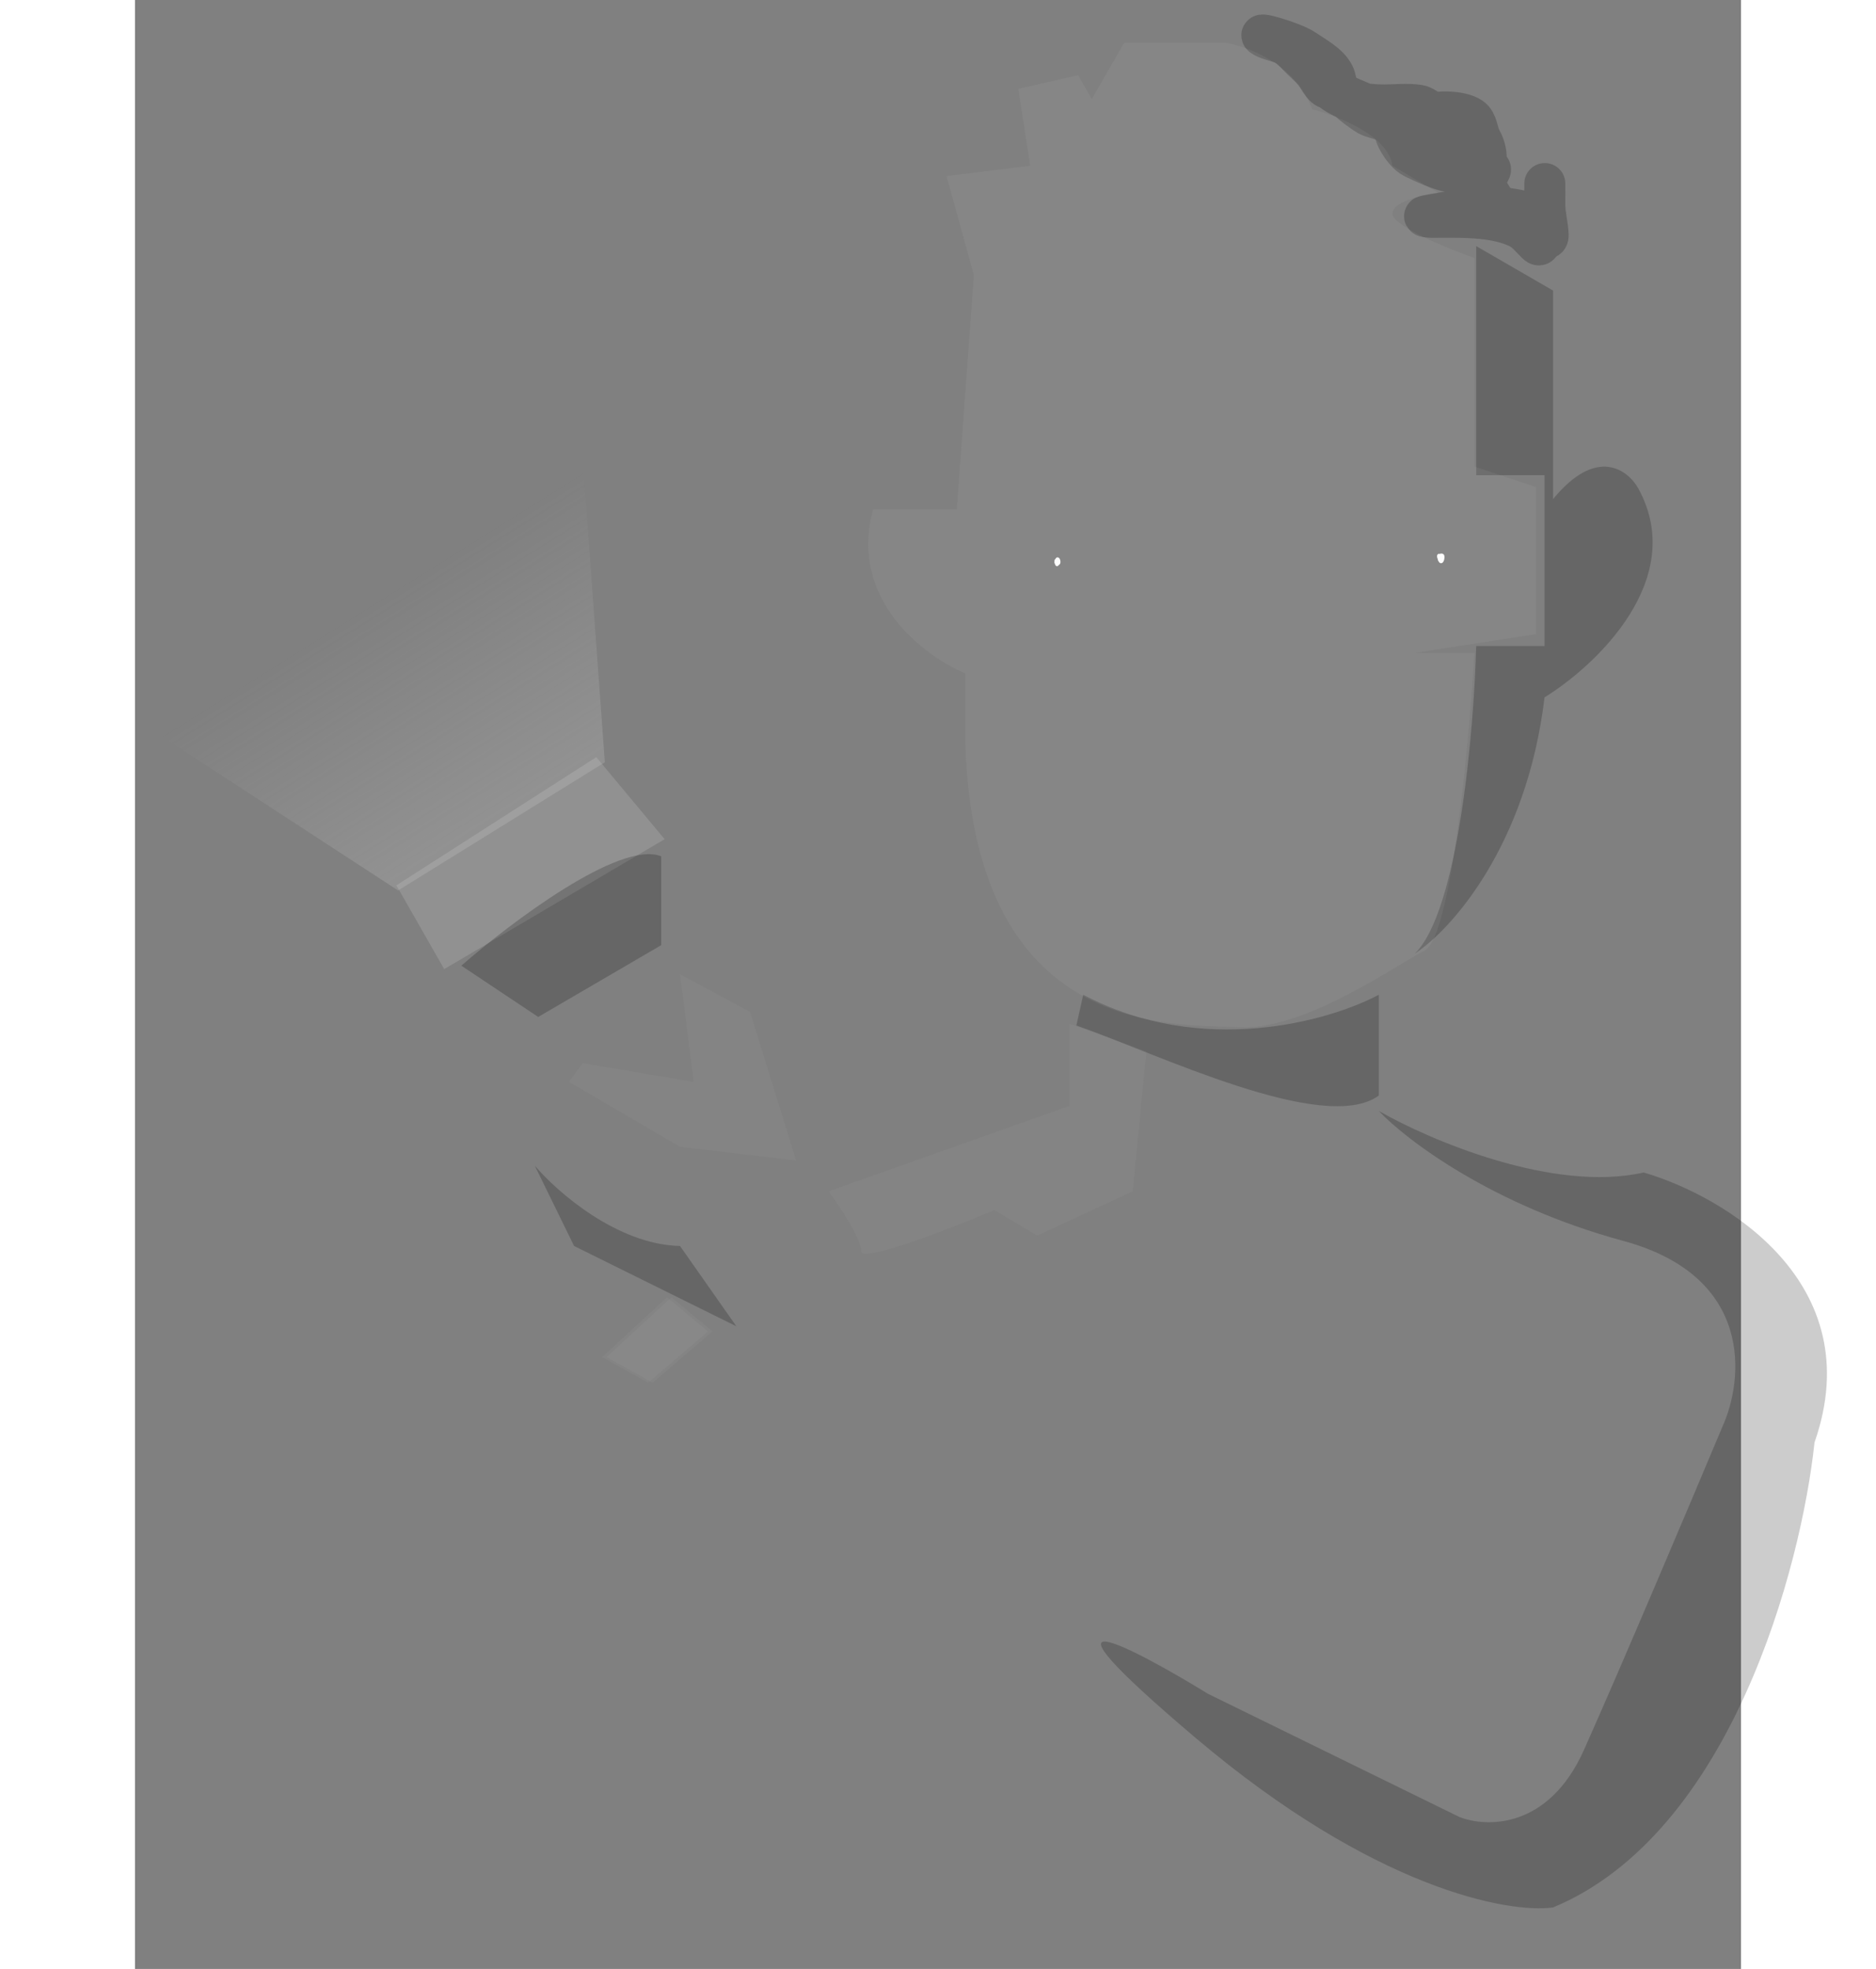      <svg id="npk" width="549" height="576" viewBox="0 0 470 576" fill="none" xmlns="http://www.w3.org/2000/svg">
                        <rect x="0" y="0" width="470" height="576" fill="#808080" stroke="none"/>
                        <g id="caricatura">
                        <g id="fase3" >
                        <path id="Vector 670" d="M135 221.5L76.5 259L90.5 283.5L155 245.5L135 221.5Z" fill="#D9D9D9" fill-opacity="0.2"/>
                        <path id="Vector 675" d="M131 133.646L0.5 210.646L77 260.5L137.5 223L131 133.646Z" fill="url(#paint1_linear_0_1)" fill-opacity="0.2"/>
                        <g id="Group 147">
                        <g id="Group 143">
                        <path id="Vector 672" d="M157 379.5L138 397L151.5 404.5L169 389.5L157 379.5Z" fill="#D9D9D9" fill-opacity="0.05"/>
                        <path id="Vector 194" d="M294.28 243.372C291.2 242.8 296.161 230.554 298.326 230.152C300.921 229.67 299.944 231.567 299.944 236.762C299.944 239.101 298.905 245.254 300.124 243.773C302.033 241.452 303.635 236.9 305.248 234.025C307.541 229.937 306.005 241.397 306.462 243.773C306.578 244.376 309.073 237.442 309.203 237.096C309.683 235.826 313.678 227.62 313.698 228.149C313.803 230.777 312.317 244.537 313.429 240.635C314.244 237.774 316.162 230.448 318.059 228.884C318.451 228.56 318.553 237.372 318.553 238.365C318.553 246.264 323.202 231.408 323.677 230.019C327.518 218.806 325.86 234.177 327.094 238.365C328.659 243.679 330.476 227.607 331.319 229.485C332.026 231.06 330.608 242.037 332.712 242.037C333.248 242.037 334.448 238.789 334.735 238.298C336.911 234.576 337.152 239.198 337.971 241.903C339.174 245.873 343.129 226.534 343.545 230.085C344.012 234.073 343.635 238.529 343.635 242.571C343.635 246.095 344.818 239.954 345.253 238.832C346.523 235.559 349.299 229.528 349.299 236.161" class="secundaryColor" stroke-width="3" stroke-linecap="round"/>
                        <path id="Vector 195" d="M301.299 231.866C301.416 230.335 304.481 224.526 305.701 225.031C307.237 225.667 305.644 229.684 308.755 229.523C310.233 229.446 314.699 224.639 314.999 227.244C315.63 232.731 316.472 230.884 318.906 227.44C323.219 221.339 321.024 231.904 324.341 232.973C325.504 233.347 328.078 229.772 328.968 228.611C330.811 226.208 331.878 225.499 333.639 228.416C335.717 231.857 336.191 231.866 339.299 231.866" class="secundaryColor" stroke-width="3" stroke-linecap="round"/>
                        <path id="Vector 196" d="M306.414 193C304.529 195.01 305.296 201.178 306.779 203.286C310.004 207.868 320.47 205.431 325.299 204.669" class="secundaryColor" stroke-width="10" stroke-linecap="round"/>
                        <path id="Vector 197" d="M305.299 149.906C305.299 147.69 305.299 145.474 305.299 143.258C305.299 137.009 305.299 155.754 305.299 162.003C305.299 171.216 303.46 180.891 296.844 187.719C289.829 194.96 272.545 193.952 263.518 193.952C257.483 193.952 247.748 193.558 243.299 188.966" class="secundaryColor" stroke-width="10" stroke-linecap="round"/>
                        <path id="Vector 198" d="M244.299 142C287.242 142 330.239 140.5 373.228 140.5C385.677 140.5 398.042 139 410.299 139" class="secundaryColor" stroke-width="10" stroke-linecap="round"/>
                        <path id="Vector 199" d="M342.493 150C342.493 156.073 341.26 163.087 345.009 168.291C350.963 176.558 359.262 184.9 369.251 187.829C377.855 190.351 386.95 190.052 395.826 189.908C399.394 189.849 402.491 188.245 406.072 188.245C408.441 188.245 411.683 188.213 413.299 186.582" class="secundaryColor" stroke-width="10" stroke-linecap="round"/>
                        <path id="Vector 200" d="M381.299 164C381.09 165.684 379.761 164.931 379.299 164" class="secundaryColor" stroke-width="10" stroke-linecap="round"/>
                        <path id="Vector 201" d="M268.299 166C267.251 166 265.265 165.629 266.955 165" class="secundaryColor" stroke-width="10" stroke-linecap="round"/>
                        <path id="Vector 202" d="M260.299 129C269.653 129 279.076 129 288.299 129" class="secundaryColor" stroke-width="10" stroke-linecap="round"/>
                        <path id="Vector 203" d="M353.299 123.117C362.544 123.117 372.218 122.329 380.984 124.843C384.225 125.772 397.271 125.084 398.299 127" class="secundaryColor" stroke-width="10" stroke-linecap="round"/>
                        <path id="Vector 204" d="M275.55 296C274.83 310.824 273.089 325.671 272.598 340.565C272.398 346.629 272.039 353.171 272.598 359.221C272.963 363.185 274.171 362.382 276.299 360.077" class="secundaryColor" stroke-width="10" stroke-linecap="round"/>
                        <path id="Vector 205" d="M363.299 296C363.299 313.911 363.913 331.14 366.215 348.925C366.522 351.293 366.718 365.237 368.299 366" class="secundaryColor" stroke-width="10" stroke-linecap="round"/>
                        <path id="Vector 206" d="M252.299 353C259.868 358.232 265.294 363.9 274.527 366.333C293.122 371.233 312.572 373 331.736 373C344.797 373 356.024 369.948 367.901 364.667C371.197 363.201 375.116 361.597 378.742 361.333C380.854 361.18 382.035 359.667 384.299 359.667" class="secundaryColor" stroke-width="10" stroke-linecap="round"/>
                        <path id="Vector 207" d="M272.299 349C302.635 349 332.946 350 363.299 350" class="secundaryColor" stroke-width="10" stroke-linecap="round"/>
                        <path id="Vector 208" d="M269.3 324C263.735 324.658 257.709 330.507 252.265 332.379C242.264 335.818 232.144 338.98 222.328 343.016" class="secundaryColor" stroke-width="10" stroke-linecap="round"/>
                        <path id="Vector 209" d="M364.299 324C371.23 324.768 378.009 333.887 384.752 336.307C394.942 339.965 408.798 340.637 419.521 341.041C436.495 341.679 454.499 346.534 468.169 356.479C473.915 360.659 482.866 364.716 486.577 371.189C490.109 377.353 493.799 391.5 493.799 398" class="secundaryColor" stroke-width="10" stroke-linecap="round"/>
                        <path id="Vector 210" d="M242.618 72.074C240.952 67.042 236.485 52.709 241.889 48.591C245.078 46.161 266.344 42.181 264.848 48.958C263.413 55.462 259.335 47.307 258.944 45.509C256.893 36.066 255.892 25.343 267.545 22.172C272.597 20.797 278.955 24.203 279.352 29.804C279.576 32.965 279.854 23.234 281.539 20.558C286.204 13.146 295.773 9.511 304.06 8.816C315.589 7.849 316.086 13.142 316.086 23.2C316.086 23.395 316.411 17.959 316.96 16.595C319.154 11.152 326.398 5 332.485 5C338.085 5 350.806 12.793 348.811 19.824C348.289 21.664 352.338 20.073 353.767 19.897C360.845 19.028 369.906 17.817 376.143 22.172C379.908 24.801 381.682 28.655 381.682 33.18C381.682 33.732 380.694 37.62 379.35 36.115C373.383 29.44 391.338 22.516 396.696 26.796C404.025 32.648 405.297 42.708 405.297 51.453C405.297 53.27 404.048 53.249 404.276 52.847C405.646 50.434 412.631 48.03 415.209 48.591C423.021 50.292 421.698 68.647 422.279 74.496C422.625 77.982 418.409 78.243 415.792 80" class="secundaryColor" stroke-width="10" stroke-linecap="round"/>
                        <path id="Vector 211" d="M295.299 256.023C301.316 255.66 309.76 258.454 315.799 258C324.834 257.32 331.254 258 340.299 258C344.254 258 350.344 256.023 354.299 256.023" class="secundaryColor" stroke-width="10" stroke-linecap="round"/>
                        <path id="Vector 212" d="M317.299 273C317.888 275.49 323.526 274.951 325.299 274.951" class="secundaryColor" stroke-width="7" stroke-linecap="round"/>
                        <path id="Vector 213" d="M253.719 66.722C253.129 64.841 251.618 61.691 252.73 59.714C253.268 58.757 255.398 58.458 256.134 59.358C256.596 59.922 257.251 64.748 255.857 64.584C254.613 64.438 252.546 60.573 254.907 60.348C257.403 60.11 259.375 61.09 260.846 58.883" class="secundaryColor" stroke-width="3" stroke-linecap="round"/>
                        <path id="Vector 214" d="M265.122 41.78C262.167 37.26 263.488 33.998 269.358 33.307C272.108 32.984 273.921 33.856 274.307 36.752C274.375 37.258 274.386 40.183 274.386 39.761C274.386 37.901 273.751 34.884 275.535 33.663C276.004 33.342 278.127 32.089 278.623 32.832C278.774 33.058 278.74 32.3 278.821 32.04C279.274 30.576 280.103 29.525 281.394 28.675C283.953 26.99 288.99 24.99 291.727 27.289C295.917 30.808 290.373 35.082 289.787 31.921C288.135 22.997 303.568 10.807 310.89 18.381C312.832 20.391 313.312 23.85 312.117 26.339C311.505 27.613 310.098 29.1 310.098 26.656C310.098 15.81 326.892 19.968 332.269 23.647C334.325 25.054 337.325 27.334 336.941 30.219C336.785 31.384 335.451 33.092 335.674 30.773C336.637 20.749 352.842 20.797 355.865 29.665C356.47 31.439 355.924 37.156 355.786 35.287C355.458 30.862 362.853 27.5 366.159 26.735C371.379 25.528 375.624 27.948 376.69 33.228C376.813 33.839 376.84 41.519 377.324 41.542C377.962 41.572 379.909 39.65 380.412 39.404C382.517 38.376 384.84 38.251 387.142 38.375C391.191 38.593 396.32 39.225 397.357 43.918C398.065 47.124 396.597 49.919 394.427 52.153C392.481 54.156 394.573 50.459 395.14 49.935C400.041 45.404 407.233 51.569 405.196 57.299C404.36 59.65 400.293 60.54 401.949 58.883" class="secundaryColor" stroke-width="3" stroke-linecap="round"/>
                        <path id="Vector 215" d="M275.812 57.457C273.09 56.55 273.745 51.085 274.545 49.262C276.599 44.584 285.795 40.485 289.907 44.947C291.426 46.595 292.569 53.28 291.134 51.558C287.441 47.126 297.639 39.166 301.388 39.166C303.24 39.166 308.433 42.812 306.298 45.184C305.358 46.228 305.158 43.907 305.189 43.64C305.686 39.415 309.001 35.929 313.028 34.732C320.376 32.547 330.77 37.405 332.705 45.145C333.216 47.191 332.768 45.233 332.824 44.155C333.046 39.876 334.948 36.818 339.079 35.247C346.696 32.35 356.452 36.22 360.142 43.6C361.477 46.271 357.523 47.219 357.964 45.897C359.53 41.199 366.791 39.659 369.406 44.075C370.641 46.161 370.163 49.189 371.425 51.083C371.76 51.586 380.107 48.609 381.125 48.51C384.867 48.145 398.64 50.024 395.021 56.982C393.526 59.858 388.343 59.78 392.448 56.824C397.129 53.454 400.136 57.254 401.475 61.733C401.945 63.307 400.967 69.265 402.663 66.722" class="secundaryColor" stroke-width="3" stroke-linecap="round"/>
                        <path id="Vector 216" d="M346.363 145.825C345.049 146.318 345.262 153.466 344.938 155.09" class="secundaryColor" stroke-width="3" stroke-linecap="round"/>
                        <path id="Vector 218" d="M279.303 354.539C279.222 355.194 278.662 355.11 279.814 355.326C286.075 356.5 292.451 356.861 298.796 357.387C315.129 358.742 331.658 359.13 348.047 359.13C352.304 359.13 356.821 359.625 360.503 357.217C362.078 356.188 360.622 357.376 360.036 358.004C358.928 359.191 358.287 360.837 357.166 361.958C356.545 362.579 355.501 362.877 354.679 363.042C351.833 363.611 349.347 364.938 346.644 365.933C340.414 368.225 334.85 369.079 328.236 369.079C319.138 369.079 309.951 368.854 300.9 368.016C295.322 367.499 289.828 366.689 284.32 365.656C283.996 365.595 277.632 365.233 279.771 363.807C280.676 363.204 283.439 363.389 284.426 363.361C291.317 363.164 298.237 363.339 305.13 363.339C315.486 363.339 325.762 362.191 336.101 362.191C339.213 362.191 341.94 362.35 344.774 361.405C347.765 360.408 350.775 358.814 353.829 358.068C356.494 357.416 358.701 355.749 361.184 354.922" class="secundaryColor" stroke-width="10" stroke-linecap="round"/>
                        <path id="Vector 592" d="M493.745 399.507C493.745 431.05 484.518 466.622 472.5 496C464.389 515.828 448.326 534.174 433 549.5C409.733 572.767 372.921 550.135 349 536C335.737 528.163 327.626 520.417 315 512C306.868 506.578 309.14 506.335 300.967 501.081C296.695 498.335 286.95 489.232 283 486C278.669 482.457 279.63 484.851 275.808 480.681C264 473 260.617 469.968 253.198 465.296C244.928 460.089 237.467 454.053 229.398 448.467C220.584 442.364 213.58 434.027 204.663 427.897C195.908 421.878 173.874 402.495 172.5 391.5C172.5 391.5 166.426 383.933 164.034 381.062C160.389 376.688 160.329 380.159 158 375.5" class="secundaryColor" stroke-width="10" stroke-linecap="round"/>
                        <path id="Vector 593" d="M198.5 341.5C204.4 342.09 205.015 361.014 209.168 365.167C213.959 369.958 218.891 374.04 223.703 378.852C229.976 385.125 239.975 389.183 248.098 393.557C264.502 402.39 282.691 409.094 298.587 418.632C315.449 428.749 335.571 432.449 352.987 441.157C359.884 444.605 367.522 448.675 375.257 450.081C384.561 451.773 394.035 460.706 403.476 460.706" class="secundaryColor" stroke-width="10" stroke-linecap="round"/>
                        <path id="Vector 594" d="M394 453C397.959 447.445 402.229 441.018 406.778 436.618C409.465 434.019 411.023 429.755 413.5 427.244C415.85 424.863 422 419.103 422 415" class="secundaryColor" stroke-width="10" stroke-linecap="round"/>
                        <path id="Vector 675_2" d="M412.793 430.874C414.607 431.055 416.37 432.328 417.964 433.108C421.412 434.793 424.683 436.798 428.195 438.359C435.818 441.747 443.434 445.347 450.956 448.957C458.195 452.432 465.864 455.119 473.477 457.656C475.584 458.358 477.875 458.965 479.909 459.747C481.096 460.203 482.472 460.752 483.755 460.752" class="secundaryColor" stroke-width="8" stroke-linecap="round"/>
                        <path id="Vector 598" d="M129.609 309.238C126.519 305.762 119.239 300.739 117.369 296.998" class="secundaryColor" stroke-width="10" stroke-linecap="round"/>
                        <path id="Vector 600" d="M152.559 278.638C152.918 268.933 157.149 260.865 157.149 251.099" class="secundaryColor" stroke-width="10" stroke-linecap="round"/>
                        <path id="Vector 601" d="M112.779 295.468C105.772 294.69 97.441 289.329 91.359 286.288" class="secundaryColor" stroke-width="10" stroke-linecap="round"/>
                        <path id="Vector 602" d="M91.359 284.758C100.468 282.274 106.437 271.051 114.989 267.164C118.515 265.561 124.149 260.643 127.399 257.984C136.432 250.593 147.971 252.246 158.679 249.569" class="secundaryColor" stroke-width="10" stroke-linecap="round"/>
                        <path id="Vector 603" d="M89.83 284.758C85.417 284.758 85.035 277.608 82.86 274.048C80.009 269.383 75.243 264.765 73 260.279" class="secundaryColor" stroke-width="10" stroke-linecap="round"/>
                        <path id="Vector 604" d="M77.59 260.279C81.879 248.841 103.478 238.806 113.969 234.609C119.307 232.474 124.087 225.702 129.609 225.089C132.451 224.773 138.656 220.991 141.084 222.879C144.989 225.916 144.432 229.465 146.779 232.399C151.382 238.153 156.841 245.892 160.209 252.629" class="secundaryColor" stroke-width="10" stroke-linecap="round"/>
                        <path id="Vector 605" d="M157.5 373.5C155.506 373.301 145.707 370.111 143.624 370.111C141.75 370.111 139.877 370.111 138.004 370.111C133.472 370.111 131.552 368.812 128.832 365.255C126.335 361.99 122.996 358.71 121.369 355.05C119.82 351.566 116.576 349.196 114.895 345.833" class="secundaryColor" stroke-width="10" stroke-linecap="round"/>
                        <path id="Vector 606" d="M113.275 345.024C113.275 340.869 116.508 336.013 118.131 332.255C119.165 329.86 120.88 328.102 121.773 325.601C122.345 323.999 124.211 322.327 124.56 321.105C125.325 318.427 127.798 311.844 131.079 311.844" class="secundaryColor" stroke-width="10" stroke-linecap="round"/>
                        <path id="Vector 607" d="M131.889 311.034C141.026 311.034 150.724 315.086 159.044 317.464C162.908 318.568 163.112 314.56 164.664 312.698C166.648 310.317 164.081 306.97 163.495 304.92C161.9 299.336 156.167 292.878 156.167 287.161C156.167 278.911 168.176 289.486 171.138 290.803C173.477 291.842 176.402 293.684 178.197 295.478C180.656 297.938 181.045 297.567 181.254 301.323C181.582 307.227 186.11 312.328 186.11 318.318C186.11 321.019 188.297 323.591 189.526 326.051C190.975 328.948 192.15 331.843 194.382 334.323C196.141 336.278 198.762 340.085 199.058 342.596C199.33 344.907 202.295 347.118 202.295 349.879" class="secundaryColor" stroke-width="10" stroke-linecap="round"/>
                        <path id="Vector 608" d="M117.322 300.514C118.984 305.314 122.609 310.656 126.224 314.271" class="secundaryColor" stroke-width="10" stroke-linecap="round"/>
                        <path id="Vector 610" d="M224.768 341.17C221.399 342.106 217.943 343.843 214.808 345.382C212.836 346.35 210.658 347.502 209.12 349.04C208.663 349.498 207.515 349.833 206.922 350.163C206.146 350.594 205.381 351.205 204.57 351.408" class="secundaryColor" stroke-width="10" stroke-linecap="round"/>
                        <path id="Vector 612" d="M156.151 377.692C154.882 377.946 153.292 379.969 152.308 380.705C150.293 382.212 148.209 383.741 146.406 385.501C143.968 387.879 141.64 390.322 139.273 392.756C137.888 394.181 136.982 395.794 135.953 397.336" class="secundaryColor" stroke-width="10" stroke-linecap="round"/>
                        <path id="Vector 676" d="M269.559 164.523C269.559 162.596 270.181 166.211 269.665 164.809C269.172 163.471 270.41 164.725 270.045 164.862C269.429 165.093 269.738 162.829 270.215 163.783C270.475 164.303 270.328 165.392 269.749 164.523" stroke="white" stroke-linecap="round"/>
                        <path id="Vector 677" d="M382.104 162.619C382.229 161.624 382.634 164.87 381.829 163.836C381.636 163.587 381.838 162.808 381.903 163.201C382.017 163.884 381.533 163.2 381.533 162.809C381.533 161.995 381.907 162.955 381.914 163.296C381.929 164.003 381.949 162.199 382.559 162.471C382.907 162.625 382.646 164.269 382.21 164.269C381.871 164.269 381.724 163.095 381.724 162.809" stroke="white" stroke-linecap="round"/>
                        <path id="Vector 1016" d="M231.177 149.149C231.177 144.311 225.922 145.039 222.243 145.039C217.419 145.039 217.37 151.305 217.37 154.902C217.37 163.907 216.423 172.418 221.431 180.383C224.335 185.001 227.799 188.071 231.944 191.479C234.268 193.39 236.901 194.18 239.299 196" class="secundaryColor" stroke-width="10" stroke-linecap="round"/>
                        <path id="Vector 1018" d="M339.949 145.112V152.239" class="secundaryColor" stroke-width="3" stroke-linecap="round"/>
                        <path id="Vector 1019" d="M224.768 343.384C222.255 345.358 218.061 345.822 215.023 346.704C213.33 347.195 211.499 347.67 210.042 348.641C208.311 349.795 206.249 350.565 204.57 351.684" class="secundaryColor" stroke-width="10" stroke-linecap="round"/>
                        <path id="Vector 1020" d="M159.194 378.799C155.922 380.435 153.593 383.653 150.556 385.655C148.539 386.984 146.489 388.954 144.746 390.635C143.872 391.477 143.136 392.319 142.317 393.186C141.53 394.019 140.473 396.23 139.273 396.23" class="secundaryColor" stroke-width="10" stroke-linecap="round"/>
                        <path id="Vector 191" d="M245.299 83.417C243.462 89.374 244.337 96.205 243.48 102.382C242.475 109.624 241.325 116.733 241.206 124.069C241.094 131.011 239.569 137.808 239.569 144.849C239.569 151.938 238.854 159.486 239.751 166.536C242.688 189.613 240.614 213.495 245.481 236.316C248.092 248.559 250.404 264.508 258.579 274.518C267.845 285.863 278.111 293.136 292.596 296.568C308.507 300.338 326.012 303.483 341.895 298.201C355.819 293.571 367.287 285.45 379.096 276.968C390.709 268.626 397.357 253.561 403.244 241.08C410.465 225.773 410.172 207.58 411.885 191.172C413.139 179.161 411.681 167.004 412.704 154.966C413.717 143.039 413.932 130.592 413.932 118.624C413.932 110.581 413.583 100.808 415.16 92.945C415.566 90.917 416.522 86.942 416.251 85.05C415.517 79.922 402.786 74.402 398.788 72.845C391.519 70.016 381.918 68.59 374.139 67.9C351.373 65.881 329.201 63 306.285 63C292.94 63 279.793 65.176 267.038 69.125C262.399 70.561 258.253 72.142 253.849 74.025C249.731 75.786 245.871 78.615 242.025 80.15" class="secundaryColor" stroke-width="10" stroke-linecap="round"/>
                        <path id="Vector 1017" d="M416.299 142.192C422.326 141.094 431.689 132.152 437.674 137.926C445.705 145.676 444.858 157.572 443.198 167.966C442.48 172.465 440.282 177.168 437.492 180.762C434.918 184.078 431.643 189.842 428.118 192.015C424.227 194.415 420.321 197.787 417.114 201" class="secundaryColor" stroke-width="10" stroke-linecap="round"/>
                        </g>
                        </g>
                        <path id="Vector 671" d="M296 307.5L273.5 299.5V323.5L203 348.5C206.167 352.833 212.5 362.4 212.5 366C212.5 369.6 238.5 359.5 251.5 354L264 361.5L292 348.5L296 307.5Z" fill="#D9D9D9" fill-opacity="0.05"/>
                        <path id="Vector 673" d="M159.5 335.5L127 316.5L131 311L163.5 316.5L159.5 285L180 296L193.5 339.5L159.5 335.5Z" fill="#D9D9D9" fill-opacity="0.05"/>
                        <path id="Vector 674" d="M159.5 364.5C141.1 364.1 123.5 348.667 117 341L128.5 364.5L176 388L159.5 364.5Z" fill="black" fill-opacity="0.2"/>
                        <path id="Vector 664" d="M392.5 139V72L415 85V146C427.8 130.4 437 137.5 440 143C454.4 169.4 427.667 194.667 412.5 204C407.3 247.6 385 272.167 374.5 279C387.3 266.6 391.833 213.833 392.5 189H412.5V139H392.5Z" fill="black" fill-opacity="0.2"/>
                        <path id="Vector 665" d="M275.5 300L277.5 291C312.3 309.4 349.667 298.667 364 291V320.5C348 332.1 299 308.167 275.5 300Z" fill="black" fill-opacity="0.2"/>
                        <path id="Vector 666" d="M441.5 343C415.1 349 378.833 333.5 364 325C371.833 333.333 397.1 352.6 435.5 363C473.9 373.4 470.833 403.667 464.5 417.5C455.333 439.333 434.4 488.8 424 512C413.6 535.2 395.333 534.667 387.5 531.5L314 495.5C291.166 481.5 258.5 464.5 310.5 508.5C362.5 552.5 401.833 559.833 415 558C467 536.4 487.666 458.333 491.5 422C507.9 375.2 465 349.833 441.5 343Z" fill="black" fill-opacity="0.2"/>
                        <path id="Vector 667" d="M154 250.5C142 245.7 110 269.833 95.5 282.5L118 297.5L154 276.5V250.5Z" fill="black" fill-opacity="0.2"/>
                        <path id="Vector 668" d="M345.393 19.92C348.869 28.509 356.961 30.709 365.663 30.709C368.908 30.709 372.591 30.263 375.799 30.818C377.811 31.166 382.733 35.123 378.142 35.123C368.103 35.123 358.277 29.175 349.071 25.887C347.4 25.29 346.272 22.548 345.147 21.173C343.811 19.539 341.948 18.033 340.488 16.487C339.163 15.083 337.54 13.357 335.693 12.673C334.112 12.087 331.845 11.631 330.435 10.847C326.832 8.845 338.839 12.212 342.232 14.553C345.067 16.508 349.287 18.662 350.896 21.882C351.463 23.015 351.366 24.191 352.013 25.342C352.911 26.938 353.902 28.157 355.201 29.456C356.733 30.988 358.353 32.025 360.105 33.27C361.818 34.487 363.61 34.53 365.472 35.368C369.433 37.15 373.171 35.742 376.807 33.924C380.052 32.301 387.877 32.285 390.974 34.414C392.919 35.751 392.834 38.847 393.944 40.79C394.859 42.391 395.489 44.455 395.415 46.294C395.358 47.717 391.852 47.444 391.002 47.302C387.148 46.659 383.817 42.085 380.921 39.755C378.894 38.124 373.373 33.591 370.377 34.714C365.453 36.56 371.439 44.866 374.082 46.13C379.203 48.579 383.855 50.816 389.639 50.816C391.347 50.816 392.835 51.161 394.189 50.108C394.794 49.637 395.631 49.3 396.396 49.345C397.286 49.397 395.939 50.794 395.797 51.307C395.164 53.583 395.421 55.041 396.669 57.001C399.427 61.336 402.501 66.51 408.193 66.51C409.308 66.51 410.771 66.851 411.109 65.502C411.64 63.378 412.539 61.376 412.58 59.154C412.611 57.465 412.58 55.774 412.58 54.086C412.58 52.16 412.58 57.937 412.58 59.862C412.58 62.947 413.467 65.837 413.561 68.853C413.599 70.075 412.643 69.75 411.872 69.97C410.932 70.239 411.605 72.629 410.128 71.196C408.312 69.434 407.091 67.659 404.706 66.537C397.459 63.127 387.309 63.567 379.34 63.567C378.955 63.567 376.308 63.395 377.896 63.077C383.238 62.009 388.695 61.42 394.108 60.843C398.441 60.38 402.291 60.885 406.477 61.851C408.188 62.246 411.394 62.381 412.58 63.567" stroke="black" stroke-opacity="0.2" stroke-width="12" stroke-linecap="round"/>
                        <path id="Vector 669" d="M344.5 32C339.7 18.8 325.5 13.5 319 12.5H289.5L280 29L276 22L258.5 26L262 48.5L237.5 51.5L245.5 80.5L240.5 149H216C208.8 175.4 231 192 243 197V218C246 304 304 299.5 323 300.5C342 301.5 368 283 377.5 278C385.1 274 390.333 218.333 392 191H374.5L410 185.5V142.5L392 136.5V75.5C384 72.667 368 66.1 368 62.5C368 58.9 377 57 381.5 56.5L368 48.5C366.8 39.7 351.833 33.833 344.5 32Z" fill="#D9D9D9" fill-opacity="0.07"/>
                        </g>
                        <g id="fase1">
                        <path id="eyeball2" d="M380 164C379.791 165.684 378.462 164.931 378 164" class="secundaryColor" stroke-width="10" stroke-linecap="round"/>
                        <path id="eyeball1" d="M267 166C265.952 166 263.966 165.629 265.657 165" class="secundaryColor" stroke-width="10" stroke-linecap="round"/>
                        <g id="Group 150">
                        <path id="Vector 191_2" d="M244 83.417C242.163 89.374 243.039 96.205 242.181 102.382C241.176 109.624 240.026 116.733 239.907 124.069C239.795 131.011 238.27 137.808 238.27 144.849C238.27 151.938 237.555 159.486 238.452 166.536C241.39 189.613 239.315 213.495 244.182 236.316C246.793 248.559 249.105 264.508 257.28 274.518C266.546 285.863 276.812 293.136 291.298 296.568C307.209 300.338 324.713 303.483 340.596 298.201C354.52 293.571 365.988 285.45 377.797 276.968C389.41 268.626 396.058 253.561 401.946 241.08C409.166 225.773 408.873 207.58 410.586 191.172C411.841 179.161 410.383 167.004 411.405 154.966C412.418 143.039 412.633 130.592 412.633 118.624C412.633 110.581 412.284 100.808 413.861 92.945C414.267 90.917 415.223 86.942 414.952 85.05C414.218 79.922 401.487 74.402 397.489 72.845C390.22 70.016 380.619 68.59 372.84 67.9C350.074 65.881 327.902 63 304.986 63C291.641 63 278.494 65.176 265.739 69.125C261.1 70.561 256.954 72.142 252.55 74.025C248.432 75.786 244.572 78.615 240.726 80.15" class="secundaryColor" stroke-width="10" stroke-linecap="round"/>
                        <path id="Vector 1016_2" d="M229.878 149.149C229.878 144.311 224.623 145.039 220.944 145.039C216.12 145.039 216.071 151.305 216.071 154.902C216.071 163.907 215.124 172.418 220.132 180.383C223.036 185.001 226.501 188.071 230.645 191.479C232.969 193.39 235.602 194.18 238 196" class="secundaryColor" stroke-width="10" stroke-linecap="round"/>
                        <path id="Vector 1017_2" d="M415 142.192C421.027 141.094 430.39 132.152 436.375 137.926C444.407 145.676 443.559 157.572 441.9 167.966C441.181 172.465 438.983 177.168 436.194 180.762C433.62 184.078 430.344 189.842 426.82 192.015C422.928 194.415 419.022 197.787 415.815 201" class="secundaryColor" stroke-width="10" stroke-linecap="round"/>
                        <path id="Vector 194_2" d="M292.981 243.372C289.901 242.8 294.862 230.554 297.027 230.152C299.623 229.67 298.645 231.567 298.645 236.762C298.645 239.101 297.606 245.254 298.825 243.773C300.734 241.452 302.336 236.9 303.949 234.025C306.242 229.937 304.706 241.397 305.163 243.773C305.279 244.376 307.774 237.442 307.905 237.096C308.384 235.826 312.379 227.62 312.4 228.149C312.504 230.777 311.019 244.537 312.13 240.635C312.945 237.774 314.864 230.448 316.76 228.884C317.152 228.56 317.254 237.372 317.254 238.365C317.254 246.264 321.903 231.408 322.379 230.019C326.219 218.806 324.561 234.177 325.795 238.365C327.36 243.679 329.177 227.607 330.02 229.485C330.727 231.06 329.309 242.037 331.413 242.037C331.949 242.037 333.149 238.789 333.436 238.298C335.612 234.576 335.853 239.198 336.673 241.903C337.875 245.873 341.831 226.534 342.246 230.085C342.713 234.073 342.336 238.529 342.336 242.571C342.336 246.095 343.519 239.954 343.955 238.832C345.224 235.559 348 229.528 348 236.161" class="secundaryColor" stroke-width="3" stroke-linecap="round"/>
                        <path id="Vector 195_2" d="M300 231.866C300.117 230.335 303.182 224.526 304.402 225.031C305.938 225.667 304.345 229.684 307.456 229.523C308.934 229.446 313.4 224.639 313.7 227.244C314.331 232.731 315.173 230.884 317.608 227.44C321.92 221.339 319.725 231.904 323.043 232.973C324.205 233.347 326.779 229.772 327.669 228.611C329.512 226.208 330.579 225.499 332.34 228.416C334.418 231.857 334.892 231.866 338 231.866" class="secundaryColor" stroke-width="3" stroke-linecap="round"/>
                        <path id="Vector 196_2" d="M305.115 193C303.23 195.01 303.997 201.178 305.48 203.286C308.705 207.868 319.171 205.431 324 204.669" class="secundaryColor" stroke-width="10" stroke-linecap="round"/>
                        <path id="Vector 197_2" d="M304 149.906C304 147.69 304 145.474 304 143.258C304 137.009 304 155.754 304 162.003C304 171.216 302.161 180.891 295.545 187.719C288.531 194.96 271.246 193.952 262.219 193.952C256.184 193.952 246.449 193.558 242 188.966" class="secundaryColor" stroke-width="10" stroke-linecap="round"/>
                        <path id="Vector 198_2" d="M243 142C285.943 142 328.94 140.5 371.929 140.5C384.378 140.5 396.743 139 409 139" class="secundaryColor" stroke-width="10" stroke-linecap="round"/>
                        <path id="Vector 199_2" d="M341.194 150C341.194 156.073 339.962 163.087 343.71 168.291C349.664 176.558 357.963 184.9 367.952 187.829C376.556 190.351 385.652 190.052 394.527 189.908C398.095 189.849 401.192 188.245 404.773 188.245C407.142 188.245 410.385 188.213 412 186.582" class="secundaryColor" stroke-width="10" stroke-linecap="round"/>
                        <path id="Vector 202_2" d="M259 129C268.354 129 277.777 129 287 129" class="secundaryColor" stroke-width="10" stroke-linecap="round"/>
                        <path id="Vector 203_2" d="M352 123.117C361.245 123.117 370.919 122.329 379.685 124.843C382.926 125.772 395.972 125.084 397 127" class="secundaryColor" stroke-width="10" stroke-linecap="round"/>
                        <path id="Vector 210_2" d="M241.319 72.074C239.653 67.042 235.186 52.709 240.59 48.591C243.779 46.161 265.045 42.181 263.549 48.958C262.114 55.462 258.036 47.307 257.645 45.509C255.594 36.066 254.593 25.343 266.246 22.172C271.298 20.797 277.656 24.203 278.053 29.804C278.277 32.965 278.555 23.234 280.24 20.558C284.905 13.146 294.474 9.511 302.761 8.816C314.29 7.849 314.787 13.142 314.787 23.2C314.787 23.395 315.112 17.959 315.662 16.595C317.855 11.152 325.1 5 331.186 5C336.786 5 349.507 12.793 347.512 19.824C346.99 21.664 351.039 20.073 352.468 19.897C359.546 19.028 368.608 17.817 374.844 22.172C378.609 24.801 380.383 28.655 380.383 33.18C380.383 33.732 379.395 37.62 378.051 36.115C372.084 29.44 390.039 22.516 395.397 26.796C402.726 32.648 403.998 42.708 403.998 51.453C403.998 53.27 402.749 53.249 402.977 52.847C404.347 50.434 411.333 48.03 413.91 48.591C421.722 50.292 420.399 68.647 420.98 74.496C421.326 77.982 417.11 78.243 414.493 80" class="secundaryColor" stroke-width="10" stroke-linecap="round"/>
                        <path id="Vector 211_2" d="M294 256.023C300.017 255.66 308.461 258.454 314.5 258C323.536 257.32 329.955 258 339 258C342.955 258 349.045 256.023 353 256.023" class="secundaryColor" stroke-width="10" stroke-linecap="round"/>
                        <path id="Vector 212_2" d="M316 273C316.589 275.49 322.227 274.951 324 274.951" class="secundaryColor" stroke-width="7" stroke-linecap="round"/>
                        <path id="Vector 213_2" d="M252.423 66.722C251.833 64.841 250.321 61.691 251.433 59.714C251.971 58.757 254.102 58.458 254.838 59.358C255.299 59.922 255.954 64.748 254.56 64.584C253.316 64.438 251.249 60.573 253.61 60.348C256.106 60.11 258.078 61.09 259.549 58.883" class="secundaryColor" stroke-width="3" stroke-linecap="round"/>
                        <path id="Vector 214_2" d="M263.823 41.78C260.868 37.26 262.189 33.998 268.06 33.307C270.809 32.984 272.622 33.856 273.008 36.752C273.076 37.258 273.088 40.183 273.088 39.761C273.088 37.901 272.452 34.884 274.236 33.663C274.705 33.342 276.828 32.089 277.324 32.832C277.475 33.058 277.441 32.3 277.522 32.04C277.975 30.576 278.804 29.525 280.095 28.675C282.654 26.99 287.691 24.99 290.429 27.289C294.618 30.808 289.074 35.082 288.489 31.921C286.836 22.997 302.269 10.807 309.591 18.381C311.533 20.391 312.013 23.85 310.818 26.339C310.206 27.613 308.799 29.1 308.799 26.656C308.799 15.81 325.594 19.968 330.97 23.647C333.026 25.054 336.026 27.334 335.642 30.219C335.486 31.384 334.152 33.092 334.375 30.773C335.339 20.749 351.543 20.797 354.566 29.665C355.171 31.439 354.626 37.156 354.487 35.287C354.159 30.862 361.554 27.5 364.86 26.735C370.08 25.528 374.325 27.948 375.391 33.228C375.515 33.839 375.541 41.519 376.025 41.542C376.663 41.572 378.61 39.65 379.113 39.404C381.218 38.376 383.541 38.251 385.843 38.375C389.892 38.593 395.021 39.225 396.058 43.918C396.766 47.124 395.298 49.919 393.128 52.153C391.182 54.156 393.274 50.459 393.841 49.935C398.742 45.404 405.935 51.569 403.897 57.299C403.061 59.65 398.994 60.54 400.65 58.883" class="secundaryColor" stroke-width="3" stroke-linecap="round"/>
                        <path id="Vector 215_2" d="M274.514 57.457C271.791 56.55 272.446 51.085 273.247 49.262C275.3 44.584 284.496 40.485 288.608 44.947C290.127 46.595 291.27 53.28 289.835 51.558C286.142 47.126 296.34 39.166 300.089 39.166C301.941 39.166 307.134 42.812 304.999 45.184C304.059 46.228 303.859 43.907 303.89 43.64C304.387 39.415 307.702 35.929 311.729 34.732C319.077 32.547 329.471 37.405 331.406 45.145C331.918 47.191 331.469 45.233 331.525 44.155C331.747 39.876 333.649 36.818 337.78 35.247C345.397 32.35 355.153 36.22 358.843 43.6C360.178 46.271 356.224 47.219 356.665 45.897C358.231 41.199 365.492 39.659 368.107 44.075C369.342 46.161 368.864 49.189 370.126 51.083C370.461 51.586 378.808 48.609 379.826 48.51C383.568 48.145 397.341 50.024 393.723 56.982C392.227 59.858 387.044 59.78 391.149 56.824C395.83 53.454 398.837 57.254 400.176 61.733C400.646 63.307 399.668 69.265 401.364 66.722" class="secundaryColor" stroke-width="3" stroke-linecap="round"/>
                        </g>
                        <path id="Vector 216_2" d="M345.065 145.825C343.751 146.318 343.964 153.466 343.64 155.09" class="secundaryColor" stroke-width="3" stroke-linecap="round"/>
                        <path id="Vector 1018_2" d="M338.651 145.112V152.239" class="secundaryColor" stroke-width="3" stroke-linecap="round"/>
                        <g id="Group 149">
                        <path id="Vector 204_2" d="M274.251 296C273.531 310.824 271.79 325.671 271.299 340.565C271.099 346.629 270.74 353.171 271.299 359.221C271.665 363.185 272.872 362.382 275 360.077" class="secundaryColor" stroke-width="10" stroke-linecap="round"/>
                        <path id="Vector 205_2" d="M362 296C362 313.911 362.614 331.14 364.917 348.925C365.223 351.293 365.419 365.237 367 366" class="secundaryColor" stroke-width="10" stroke-linecap="round"/>
                        <path id="Vector 206_2" d="M251 353C258.57 358.232 263.995 363.9 273.228 366.333C291.823 371.233 311.273 373 330.437 373C343.498 373 354.726 369.948 366.602 364.667C369.898 363.201 373.817 361.597 377.443 361.333C379.555 361.18 380.736 359.667 383 359.667" class="secundaryColor" stroke-width="10" stroke-linecap="round"/>
                        <path id="Vector 207_2" d="M271 349C301.336 349 331.647 350 362 350" class="secundaryColor" stroke-width="10" stroke-linecap="round"/>
                        <path id="Vector 208_2" d="M268 324C262.436 324.658 256.409 330.507 250.966 332.379C240.964 335.818 230.845 338.98 221.029 343.016C206.885 348.832 192.389 354.506 177.971 359.337C156.801 366.43 138.16 382.409 131 404" class="secundaryColor" stroke-width="10" stroke-linecap="round"/>
                        <path id="Vector 209_2" d="M363 324C369.931 324.768 376.71 333.887 383.453 336.307C393.644 339.965 407.5 340.637 418.222 341.041C435.196 341.679 453.2 346.534 466.87 356.479C472.616 360.659 481.567 364.716 485.278 371.189C488.811 377.353 492.609 383.009 495.796 389.541C498.927 395.955 498.404 403.921 501.713 409.858C503.04 412.239 505 418.334 505 421" class="secundaryColor" stroke-width="10" stroke-linecap="round"/>
                        <path id="Vector 218_2" d="M278.005 354.539C277.923 355.194 277.363 355.11 278.515 355.326C284.776 356.5 291.152 356.861 297.497 357.387C313.83 358.742 330.359 359.13 346.748 359.13C351.006 359.13 355.522 359.625 359.205 357.217C360.78 356.188 359.323 357.376 358.737 358.004C357.629 359.191 356.988 360.837 355.867 361.958C355.246 362.579 354.202 362.877 353.38 363.042C350.534 363.611 348.048 364.938 345.345 365.933C339.115 368.225 333.551 369.079 326.937 369.079C317.84 369.079 308.653 368.854 299.601 368.016C294.024 367.499 288.529 366.689 283.021 365.656C282.697 365.595 276.333 365.233 278.472 363.807C279.377 363.204 282.14 363.389 283.127 363.361C290.018 363.164 296.938 363.339 303.831 363.339C314.187 363.339 324.464 362.191 334.802 362.191C337.914 362.191 340.641 362.35 343.475 361.405C346.466 360.408 349.476 358.814 352.53 358.068C355.195 357.416 357.403 355.749 359.885 354.922" class="secundaryColor" stroke-width="10" stroke-linecap="round"/>
                        </g>
                        </g>
                        <g id="fase2">
                        <g id="Group 144">
                        <path id="Vector 192" d="M229.861 149.149C229.861 144.311 224.605 145.039 220.927 145.039C216.103 145.039 216.054 151.305 216.054 154.902C216.054 163.907 215.106 172.418 220.115 180.383C223.018 185.001 226.483 188.071 230.628 191.479C232.951 193.39 235.585 194.18 237.982 196" class="secundaryColor" stroke-width="10" stroke-linecap="round"/>
                        <path id="Vector 193" d="M414.982 142.192C421.009 141.094 430.373 132.152 436.357 137.926C444.389 145.676 443.542 157.572 441.882 167.966C441.164 172.465 438.966 177.168 436.176 180.762C433.602 184.078 430.327 189.842 426.802 192.015C422.911 194.415 419.004 197.787 415.798 201" class="secundaryColor" stroke-width="10" stroke-linecap="round"/>
                        <path id="Vector 217" d="M338.633 145.112V152.239" class="secundaryColor" stroke-width="3" stroke-linecap="round"/>
                        <path id="Vector 972" d="M155.684 379.5L136.684 397L150.184 404.5L167.684 389.5L155.684 379.5Z" fill="#D9D9D9" fill-opacity="0.05"/>
                        <path id="Vector 973" d="M243.983 83.417C242.145 89.374 243.021 96.205 242.164 102.382C241.159 109.624 240.008 116.733 239.89 124.069C239.778 131.011 238.253 137.808 238.253 144.849C238.253 151.938 237.537 159.486 238.435 166.536C241.372 189.613 239.298 213.495 244.165 236.316C246.776 248.559 249.087 264.508 257.262 274.518C266.529 285.863 276.795 293.136 291.28 296.568C307.191 300.338 324.695 303.483 340.578 298.201C354.502 293.571 365.971 285.45 377.779 276.968C389.392 268.626 396.04 253.561 401.928 241.08C409.148 225.773 408.856 207.58 410.569 191.172C411.823 179.161 410.365 167.004 411.388 154.966C412.401 143.039 412.615 130.592 412.615 118.624C412.615 110.581 412.267 100.808 413.843 92.945C414.25 90.917 415.206 86.942 414.935 85.05C414.2 79.922 401.47 74.402 397.471 72.845C390.203 70.016 380.601 68.59 372.822 67.9C350.056 65.881 327.884 63 304.969 63C291.623 63 278.476 65.176 265.721 69.125C261.083 70.561 256.936 72.142 252.533 74.025C248.414 75.786 244.554 78.615 240.708 80.15" class="secundaryColor" stroke-width="10" stroke-linecap="round"/>
                        <path id="Vector 974" d="M292.964 243.372C289.884 242.8 294.844 230.554 297.009 230.152C299.605 229.67 298.627 231.567 298.627 236.762C298.627 239.101 297.589 245.254 298.807 243.773C300.717 241.452 302.318 236.9 303.931 234.025C306.225 229.937 304.688 241.397 305.145 243.773C305.261 244.376 307.757 237.442 307.887 237.096C308.366 235.826 312.361 227.62 312.382 228.149C312.486 230.777 311.001 244.537 312.112 240.635C312.927 237.774 314.846 230.448 316.742 228.884C317.134 228.56 317.237 237.372 317.237 238.365C317.237 246.264 321.885 231.408 322.361 230.019C326.202 218.806 324.544 234.177 325.777 238.365C327.342 243.679 329.16 227.607 330.002 229.485C330.709 231.06 329.291 242.037 331.396 242.037C331.932 242.037 333.132 238.789 333.419 238.298C335.595 234.576 335.836 239.198 336.655 241.903C337.858 245.873 341.813 226.534 342.229 230.085C342.696 234.073 342.319 238.529 342.319 242.571C342.319 246.095 343.502 239.954 343.937 238.832C345.207 235.559 347.982 229.528 347.982 236.161" class="secundaryColor" stroke-width="3" stroke-linecap="round"/>
                        <path id="Vector 975" d="M299.982 231.866C300.1 230.335 303.165 224.526 304.384 225.031C305.92 225.667 304.328 229.684 307.439 229.523C308.916 229.446 313.383 224.639 313.682 227.244C314.313 232.731 315.155 230.884 317.59 227.44C321.902 221.339 319.708 231.904 323.025 232.973C324.188 233.347 326.761 229.772 327.651 228.611C329.494 226.208 330.562 225.499 332.323 228.416C334.4 231.857 334.874 231.866 337.982 231.866" class="secundaryColor" stroke-width="3" stroke-linecap="round"/>
                        <path id="Vector 976" d="M305.098 193C303.212 195.01 303.98 201.178 305.463 203.286C308.687 207.868 319.153 205.431 323.982 204.669" class="secundaryColor" stroke-width="10" stroke-linecap="round"/>
                        <path id="Vector 977" d="M303.982 149.906C303.982 147.69 303.982 145.474 303.982 143.258C303.982 137.009 303.982 155.754 303.982 162.003C303.982 171.216 302.143 180.891 295.528 187.719C288.513 194.96 271.229 193.952 262.202 193.952C256.166 193.952 246.432 193.558 241.982 188.966" class="secundaryColor" stroke-width="10" stroke-linecap="round"/>
                        <path id="Vector 978" d="M242.982 142C285.925 142 328.922 140.5 371.912 140.5C384.361 140.5 396.725 139 408.982 139" class="secundaryColor" stroke-width="10" stroke-linecap="round"/>
                        <path id="Vector 979" d="M341.176 150C341.176 156.073 339.944 163.087 343.692 168.291C349.646 176.558 357.945 184.9 367.934 187.829C376.538 190.351 385.634 190.052 394.51 189.908C398.078 189.849 401.175 188.245 404.755 188.245C407.124 188.245 410.367 188.213 411.982 186.582" class="secundaryColor" stroke-width="10" stroke-linecap="round"/>
                        <path id="Vector 980" d="M381 170C380.791 171.684 379.462 170.931 379 170" class="secundaryColor" stroke-width="10" stroke-linecap="round"/>
                        <path id="Vector 981" d="M268 172C266.952 172 264.966 171.629 266.657 171" class="secundaryColor" stroke-width="10" stroke-linecap="round"/>
                        <path id="Vector 982" d="M256.5 131.5C265.854 131.5 275.277 131.5 284.5 131.5" class="secundaryColor" stroke-width="10" stroke-linecap="round"/>
                        <path id="Vector 983" d="M353 122.594C362.245 122.594 371.733 118.436 380.5 119.065C383.741 119.297 396.972 123.086 398 123.565" class="secundaryColor" stroke-width="10" stroke-linecap="round"/>
                        <path id="Vector 984" d="M274.234 296C273.514 310.824 271.772 325.671 271.281 340.565C271.081 346.629 270.723 353.171 271.281 359.221C271.647 363.185 272.855 362.382 274.982 360.077" class="secundaryColor" stroke-width="10" stroke-linecap="round"/>
                        <path id="Vector 985" d="M361.982 296C361.982 313.911 362.597 331.14 364.899 348.925C365.206 351.293 365.402 365.237 366.982 366" class="secundaryColor" stroke-width="10" stroke-linecap="round"/>
                        <path id="Vector 986" d="M250.982 353C258.552 358.232 263.978 363.9 273.21 366.333C291.806 371.233 311.255 373 330.419 373C343.48 373 354.708 369.948 366.585 364.667C369.88 363.201 373.799 361.597 377.425 361.333C379.538 361.18 380.718 359.667 382.982 359.667" class="secundaryColor" stroke-width="10" stroke-linecap="round"/>
                        <path id="Vector 987" d="M270.982 349C301.318 349 331.63 350 361.982 350" class="secundaryColor" stroke-width="10" stroke-linecap="round"/>
                        <path id="Vector 990" d="M241.302 72.074C239.636 67.042 235.169 52.709 240.573 48.591C243.762 46.161 265.027 42.181 263.532 48.958C262.096 55.462 258.018 47.307 257.628 45.509C255.576 36.066 254.576 25.343 266.228 22.172C271.28 20.797 277.638 24.203 278.036 29.804C278.26 32.965 278.538 23.234 280.222 20.558C284.888 13.146 294.457 9.511 302.743 8.816C314.273 7.849 314.769 13.142 314.769 23.2C314.769 23.395 315.094 17.959 315.644 16.595C317.838 11.152 325.082 5 331.168 5C336.768 5 349.49 12.793 347.495 19.824C346.972 21.664 351.021 20.073 352.451 19.897C359.528 19.028 368.59 17.817 374.826 22.172C378.591 24.801 380.366 28.655 380.366 33.18C380.366 33.732 379.378 37.62 378.033 36.115C372.066 29.44 390.021 22.516 395.38 26.796C402.708 32.648 403.98 42.708 403.98 51.453C403.98 53.27 402.732 53.249 402.96 52.847C404.329 50.434 411.315 48.03 413.893 48.591C421.704 50.292 420.381 68.647 420.962 74.496C421.309 77.982 417.093 78.243 414.476 80" class="secundaryColor" stroke-width="10" stroke-linecap="round"/>
                        <path id="Vector 991" d="M293.982 256.023C299.999 255.66 308.443 258.454 314.482 258C323.518 257.32 329.938 258 338.982 258C342.938 258 349.027 256.023 352.982 256.023" class="secundaryColor" stroke-width="10" stroke-linecap="round"/>
                        <path id="Vector 992" d="M315.982 273C316.572 275.49 322.21 274.951 323.982 274.951" class="secundaryColor" stroke-width="7" stroke-linecap="round"/>
                        <path id="Vector 993" d="M252.403 66.722C251.813 64.841 250.301 61.691 251.413 59.714C251.952 58.757 254.082 58.458 254.818 59.358C255.279 59.922 255.935 64.748 254.541 64.584C253.297 64.438 251.229 60.573 253.591 60.348C256.087 60.11 258.058 61.09 259.529 58.883" class="secundaryColor" stroke-width="3" stroke-linecap="round"/>
                        <path id="Vector 994" d="M263.806 41.78C260.851 37.26 262.172 33.998 268.042 33.307C270.792 32.984 272.605 33.856 272.991 36.752C273.058 37.258 273.07 40.183 273.07 39.761C273.07 37.901 272.435 34.884 274.218 33.663C274.688 33.342 276.811 32.089 277.306 32.832C277.457 33.058 277.424 32.3 277.504 32.04C277.957 30.576 278.787 29.525 280.078 28.675C282.636 26.99 287.674 24.99 290.411 27.289C294.6 30.808 289.056 35.082 288.471 31.921C286.818 22.997 302.251 10.807 309.573 18.381C311.516 20.391 311.995 23.85 310.8 26.339C310.189 27.613 308.781 29.1 308.781 26.656C308.781 15.81 325.576 19.968 330.952 23.647C333.009 25.054 336.009 27.334 335.624 30.219C335.469 31.384 334.134 33.092 334.357 30.773C335.321 20.749 351.526 20.797 354.549 29.665C355.153 31.439 354.608 37.156 354.47 35.287C354.142 30.862 361.536 27.5 364.842 26.735C370.062 25.528 374.307 27.948 375.374 33.228C375.497 33.839 375.523 41.519 376.007 41.542C376.646 41.572 378.593 39.65 379.095 39.404C381.201 38.376 383.523 38.251 385.826 38.375C389.875 38.593 395.004 39.225 396.04 43.918C396.749 47.124 395.28 49.919 393.111 52.153C391.164 54.156 393.257 50.459 393.823 49.935C398.725 45.404 405.917 51.569 403.879 57.299C403.044 59.65 398.976 60.54 400.633 58.883" class="secundaryColor" stroke-width="3" stroke-linecap="round"/>
                        <path id="Vector 995" d="M274.496 57.457C271.774 56.55 272.429 51.085 273.229 49.262C275.283 44.584 284.478 40.485 288.59 44.947C290.109 46.595 291.253 53.28 289.818 51.558C286.124 47.126 296.322 39.166 300.072 39.166C301.923 39.166 307.116 42.812 304.981 45.184C304.041 46.228 303.841 43.907 303.873 43.64C304.37 39.415 307.684 35.929 311.712 34.732C319.06 32.547 329.454 37.405 331.389 45.145C331.9 47.191 331.451 45.233 331.507 44.155C331.73 39.876 333.631 36.818 337.763 35.247C345.38 32.35 355.135 36.22 358.825 43.6C360.16 46.271 356.207 47.219 356.648 45.897C358.214 41.199 365.475 39.659 368.09 44.075C369.324 46.161 368.846 49.189 370.109 51.083C370.444 51.586 378.79 48.609 379.809 48.51C383.551 48.145 397.323 50.024 393.705 56.982C392.21 59.858 387.026 59.78 391.132 56.824C395.812 53.454 398.82 57.254 400.158 61.733C400.629 63.307 399.651 69.265 401.346 66.722" class="secundaryColor" stroke-width="3" stroke-linecap="round"/>
                        <path id="Vector 996" d="M345.046 145.825C343.732 146.318 343.946 153.466 343.621 155.09" class="secundaryColor" stroke-width="3" stroke-linecap="round"/>
                        <path id="Vector 997" d="M277.987 354.539C277.905 355.194 277.345 355.11 278.497 355.326C284.758 356.5 291.134 356.861 297.479 357.387C313.812 358.742 330.342 359.13 346.731 359.13C350.988 359.13 355.505 359.625 359.187 357.217C360.762 356.188 359.305 357.376 358.719 358.004C357.611 359.191 356.97 360.837 355.85 361.958C355.229 362.579 354.185 362.877 353.363 363.042C350.517 363.611 348.03 364.938 345.328 365.933C339.098 368.225 333.533 369.079 326.92 369.079C317.822 369.079 308.635 368.854 299.584 368.016C294.006 367.499 288.511 366.689 283.004 365.656C282.68 365.595 276.316 365.233 278.455 363.807C279.359 363.204 282.122 363.389 283.11 363.361C290.001 363.164 296.921 363.339 303.814 363.339C314.17 363.339 324.446 362.191 334.785 362.191C337.897 362.191 340.623 362.35 343.457 361.405C346.448 360.408 349.459 358.814 352.513 358.068C355.177 357.416 357.385 355.749 359.867 354.922" class="secundaryColor" stroke-width="10" stroke-linecap="round"/>
                        </g>
                        <path id="Vector 1021" d="M143.041 379.415C143.478 374.61 148.858 372.042 150.661 367.984C151.747 365.541 155.893 363.237 157.826 361.373C161.886 357.458 166.721 354.675 170.722 350.822C174.538 347.147 179.794 344.577 184.205 341.899C191.231 337.633 200.409 337.209 208.401 337.209C212.576 337.209 216.773 336.037 221.004 336.037C225.244 336.037 229.783 336.301 233.9 335.157C240.277 333.386 247.315 332.293 253.245 329.328C255.615 328.143 258.25 326.801 260.735 325.941C262.335 325.387 263.265 323.965 264.708 323.141C267.564 321.509 269.452 319.565 272.003 317.865" class="secundaryColor" stroke-width="9" stroke-linecap="round"/>
                        <path id="Vector 1022" d="M366.38 324.313C370.547 324.73 373.647 330.545 376.899 332.78C379.861 334.817 383.203 336.909 386.343 338.675C389.61 340.512 393.911 341.261 397.448 342.485C403.778 344.676 410.245 344.007 416.792 344.96C422.93 345.853 428.799 345.649 434.964 346.035C441.7 346.456 448.475 348.45 455.155 349.519C464.748 351.054 471.756 356.378 478.928 362.285C481.797 364.647 484.151 367.867 485.67 371.241C487.715 375.786 490.442 380.624 491.238 385.602C492.202 391.622 493.023 397.411 493.713 403.449C494.379 409.272 494.617 415.262 495.472 421.034C497.912 437.508 499.445 454.266 499.445 470.86" class="secundaryColor" stroke-width="9" stroke-linecap="round"/>
                        <path id="Vector 1023" d="M407.413 450.93C410.73 452.233 413.403 454.717 416.662 456.206C420.437 457.93 424.172 459.388 428.19 460.439C432.829 461.653 437.3 463.431 441.998 464.412C446.942 465.445 451.943 465.811 456.946 466.464C471.031 468.301 487.56 467.263 500.617 473.791" class="secundaryColor" stroke-width="9" stroke-linecap="round"/>
                        <path id="Vector 1024" d="M416.792 414.586C416.792 422.203 413.877 430.664 410.962 437.708C408.807 442.918 407.136 449.108 406.24 454.708C405.136 461.608 401.551 469.315 401.551 476.136" class="secundaryColor" stroke-width="9" stroke-linecap="round"/>
                        <path id="Vector 1025" d="M495.34 475.55C494.792 485.411 492.13 495.84 489.934 505.446C487.803 514.771 485.089 523.651 482.314 532.736C478.638 544.764 472.064 556.6 462.383 564.521C458.242 567.909 453.216 568.07 448.315 569.471C443.298 570.904 437.748 569.897 432.618 570.643C425.599 571.664 418.548 570.893 411.645 569.34C402.281 567.233 392.673 565.964 383.508 563.023C375.521 560.459 367.47 557.332 359.344 555.272C342.291 550.948 326.233 543.529 309.225 539.119C292.771 534.853 277.078 528.311 260.864 523.357C252.912 520.927 245.184 516.727 237.416 513.62C229.796 510.572 222.18 507.776 214.881 503.98C209.84 501.359 202.861 500.658 198.435 496.913C195.039 494.04 191.026 492.01 187.623 489.032C181.592 483.755 175.817 478.396 169.093 474.117C167.87 473.339 165.037 473.109 163.556 472.749C160.643 472.041 157.501 471.447 154.503 471.447C149.64 471.447 145.084 472.315 140.369 473.173C131.965 474.701 122.593 469.419 116.368 464.152C110.923 459.544 104.222 453.222 105.231 445.557C106.09 439.022 108.266 432.738 109.073 426.277C109.349 424.074 110.175 419.918 111.386 418.103" class="secundaryColor" stroke-width="9" stroke-linecap="round"/>
                        <path id="Vector 1026" d="M113.145 418.103C119.694 417.558 126.197 416.243 132.749 415.791C135.48 415.603 139.106 416.438 141.738 415.628C143.658 415.037 146.361 415.643 147.437 413.707C148.177 412.373 148.965 409.697 148.186 408.138C145.417 402.601 138.48 399.241 134.866 394.363C133.306 392.256 130.766 389.46 129.688 387.035C128.927 385.323 141.587 382.581 143.04 384.397C143.763 385.301 149.731 386.289 151.117 386.449C152.813 386.645 157.291 389.562 158.574 390.846C160.541 392.813 162.737 394.422 164.729 396.414C166.313 397.998 167.493 400.286 169.093 401.657C170.974 403.269 172.736 406.286 174.108 408.268C176.215 411.311 178.575 414.478 181.11 417.224C185.366 421.835 188.93 429.185 194.625 431.716C196.611 432.599 198.747 433.577 200.161 435.396C201.626 437.28 202.603 440.604 204.59 442.007C206.453 443.322 208.507 445.989 210.192 447.673C211.182 448.664 215.414 450.765 216.9 450.93C218.301 451.086 219.411 451.754 220.548 452.428C222.345 453.493 225.424 453.325 227.452 454.154C234.115 456.88 241.738 456.531 248.554 458.55C253.827 460.113 259.522 460.433 264.968 460.928C271.6 461.531 278.031 464.025 284.605 464.999C295.439 466.604 305.916 471.636 316.846 472.586C327.634 473.525 338.121 476.722 349.053 476.722C362.473 476.722 376.045 477.895 389.468 477.895C393.685 477.895 397.922 477.774 402.136 477.895C404.568 477.964 406.877 479.067 409.17 479.067" class="secundaryColor" stroke-width="9" stroke-linecap="round"/>
                        <path id="Vector 1027" d="M111.126 418.781C109.362 418.781 107.401 416.546 105.946 415.594C103.854 414.225 101.625 412.504 99.394 411.388C97.513 410.448 95.638 409.053 93.527 408.842C89.59 408.449 85.588 408.099 81.64 408.023C77.114 407.936 72.87 405.882 68.492 405.256C63.347 404.521 60.385 400.324 56.449 397.088C54.726 395.671 53.092 394.165 51.27 392.882C49.936 391.944 49.171 390.395 47.772 389.495C46.276 388.533 44.636 386.766 45.072 384.913C45.82 381.733 48.946 378.685 50.96 376.236C52.568 374.279 54.687 372.704 56.449 370.879C57.892 369.385 59.069 367.64 60.545 366.164C66.49 360.218 72.534 353.986 77.855 347.437C82.197 342.093 86.543 335.69 92.31 331.919C94.294 330.622 96.015 328.497 98.176 327.536C101.559 326.033 105.321 331.309 107.849 333.115C113.014 336.804 117.233 341.716 122.061 345.666C123.894 347.166 125.47 349.506 125.47 351.842C125.47 356.045 124.376 360.039 124.695 364.349C125.201 371.172 131.025 390.976 129.366 384.338C128.422 380.561 125.923 376.839 125.492 372.96C125.078 369.23 124.673 365.659 124.673 361.892C124.673 360.613 124.878 351.497 122.858 351.864C119.708 352.437 114.607 356.377 112.719 358.925C111.607 360.427 109.995 361.48 108.823 362.998C107.697 364.458 106.293 365.688 105.171 367.16C102.59 370.548 99.394 373.933 96.383 376.944C92.191 381.136 88.887 386.294 84.739 390.58C80.885 394.563 77.994 399.318 74.07 403.242C72.716 404.596 70.525 406.745 69.687 408.422" class="secundaryColor" stroke-width="9" stroke-linecap="round"/>
                        </g>
                        </g>
                        <defs>
                        <linearGradient id="paint0_linear_0_1" x1="-2039" y1="7604" x2="4279" y2="7604" gradientUnits="userSpaceOnUse">
                        <stop offset="0.51" stop-color="white"/>
                        <stop offset="0.511" stop-color="#393939"/>
                        </linearGradient>
                        <linearGradient id="paint1_linear_0_1" x1="104.5" y1="240" x2="66" y2="178.5" gradientUnits="userSpaceOnUse">
                        <stop stop-color="#D9D9D9"/>
                        <stop offset="1" stop-color="#D9D9D9" stop-opacity="0"/>
                        </linearGradient>
                        </defs>
                    </svg>